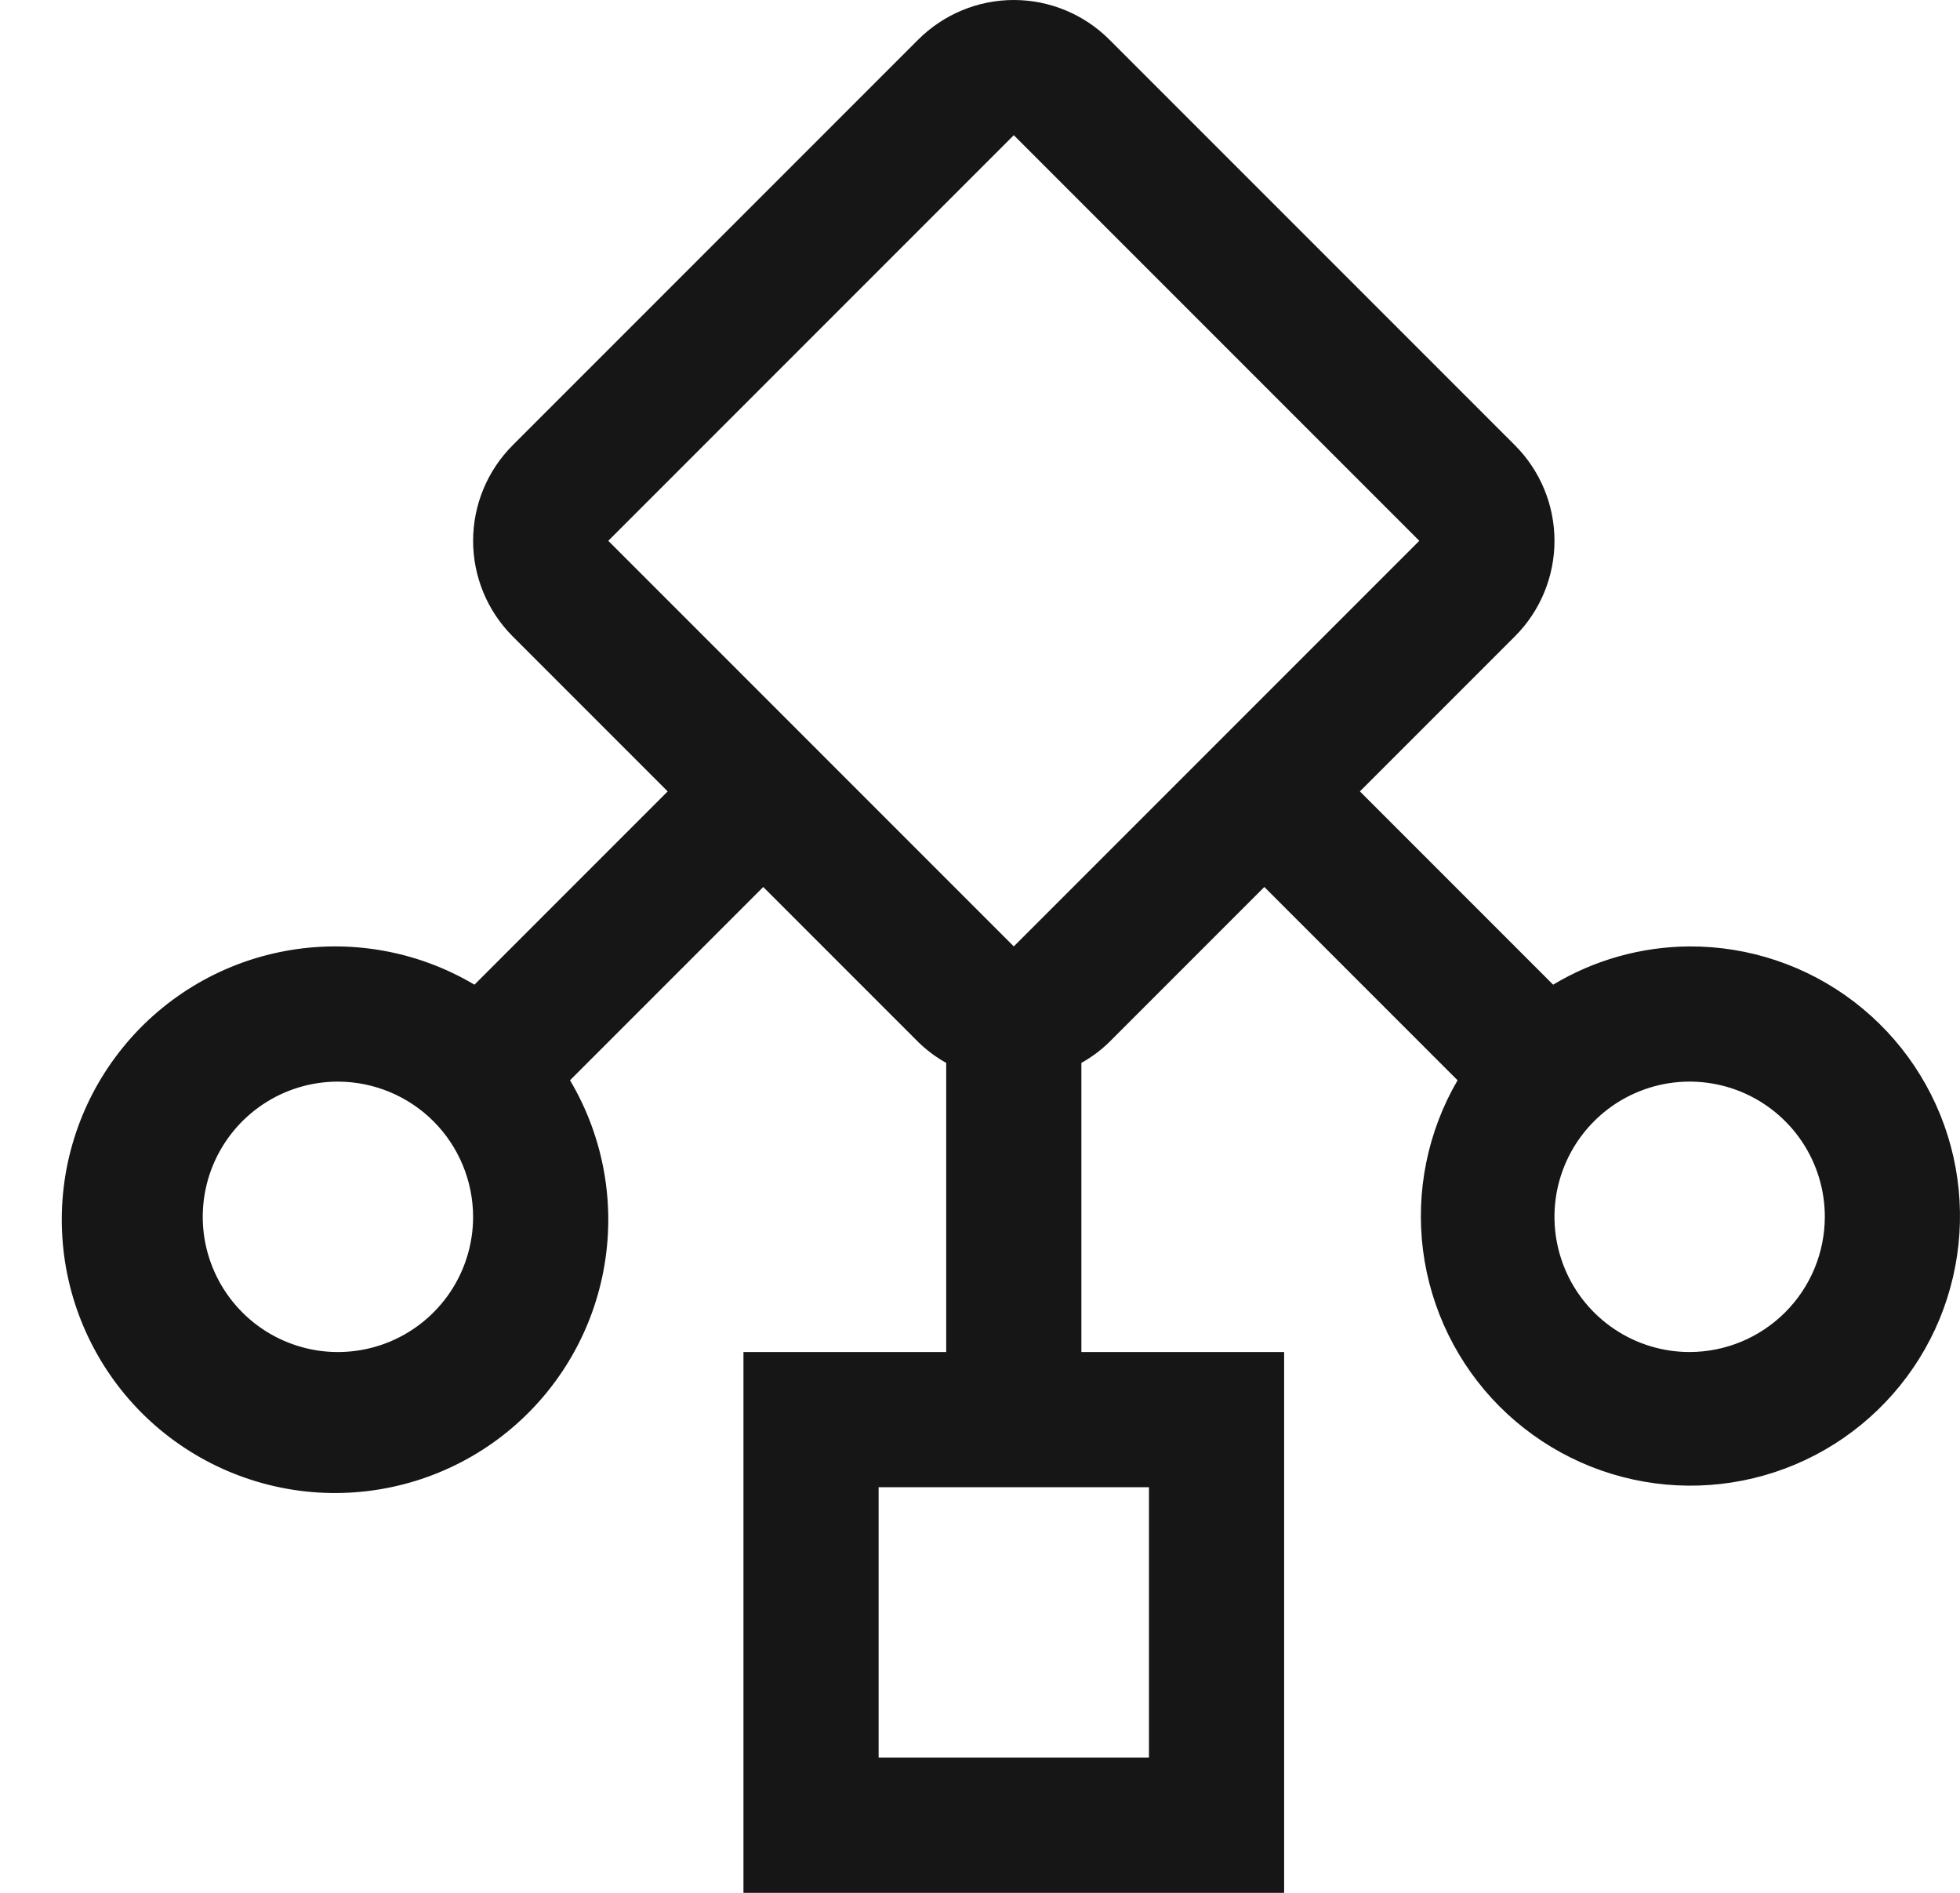 <svg width="29" height="28" viewBox="0 0 29 28" fill="none" xmlns="http://www.w3.org/2000/svg">
<path d="M25 14C24.288 14.004 23.59 14.199 22.98 14.566L20.121 11.707L22.414 9.414C22.789 9.039 23 8.53 23 8C23 7.47 22.789 6.961 22.414 6.586L16.414 0.586C16.039 0.211 15.53 0 15 0C14.47 0 13.961 0.211 13.586 0.586L7.586 6.586C7.211 6.961 7 7.47 7 8C7 8.53 7.211 9.039 7.586 9.414L9.879 11.707L7.02 14.566C6.173 14.063 5.171 13.887 4.204 14.071C3.236 14.254 2.368 14.785 1.764 15.563C1.16 16.34 0.86 17.312 0.922 18.295C0.983 19.278 1.402 20.205 2.098 20.902C2.795 21.598 3.722 22.016 4.705 22.078C5.688 22.139 6.659 21.84 7.437 21.236C8.215 20.631 8.746 19.764 8.929 18.796C9.113 17.829 8.937 16.827 8.434 15.98L11.293 13.121L13.586 15.414C13.71 15.535 13.849 15.639 14 15.723V20H11V28H19V20H16V15.723C16.151 15.639 16.29 15.535 16.414 15.414L18.707 13.121L21.566 15.98C21.123 16.74 20.944 17.624 21.055 18.496C21.167 19.368 21.564 20.179 22.184 20.802C22.805 21.425 23.613 21.826 24.485 21.942C25.357 22.058 26.242 21.883 27.004 21.444C27.765 21.005 28.361 20.326 28.697 19.514C29.033 18.701 29.091 17.801 28.863 16.952C28.634 16.103 28.132 15.353 27.433 14.819C26.735 14.285 25.879 13.997 25 14ZM7 18C7 18.395 6.883 18.782 6.663 19.111C6.443 19.44 6.131 19.696 5.765 19.848C5.4 19.999 4.998 20.039 4.61 19.962C4.222 19.884 3.865 19.694 3.586 19.414C3.306 19.134 3.116 18.778 3.038 18.39C2.961 18.002 3.001 17.6 3.152 17.235C3.304 16.869 3.56 16.557 3.889 16.337C4.218 16.117 4.604 16 5 16C5.53 16.001 6.039 16.212 6.413 16.586C6.788 16.961 6.999 17.47 7 18ZM17 22V26H13V22H17ZM15 14L9 8L15 2L21 8L15 14ZM25 20C24.604 20 24.218 19.883 23.889 19.663C23.56 19.443 23.303 19.131 23.152 18.765C23.001 18.4 22.961 17.998 23.038 17.61C23.116 17.222 23.306 16.866 23.586 16.586C23.865 16.306 24.222 16.116 24.61 16.038C24.998 15.961 25.4 16.001 25.765 16.152C26.131 16.304 26.443 16.56 26.663 16.889C26.883 17.218 27 17.604 27 18C26.999 18.53 26.788 19.039 26.413 19.413C26.038 19.788 25.53 19.999 25 20Z" fill="#161616"/>
</svg>
